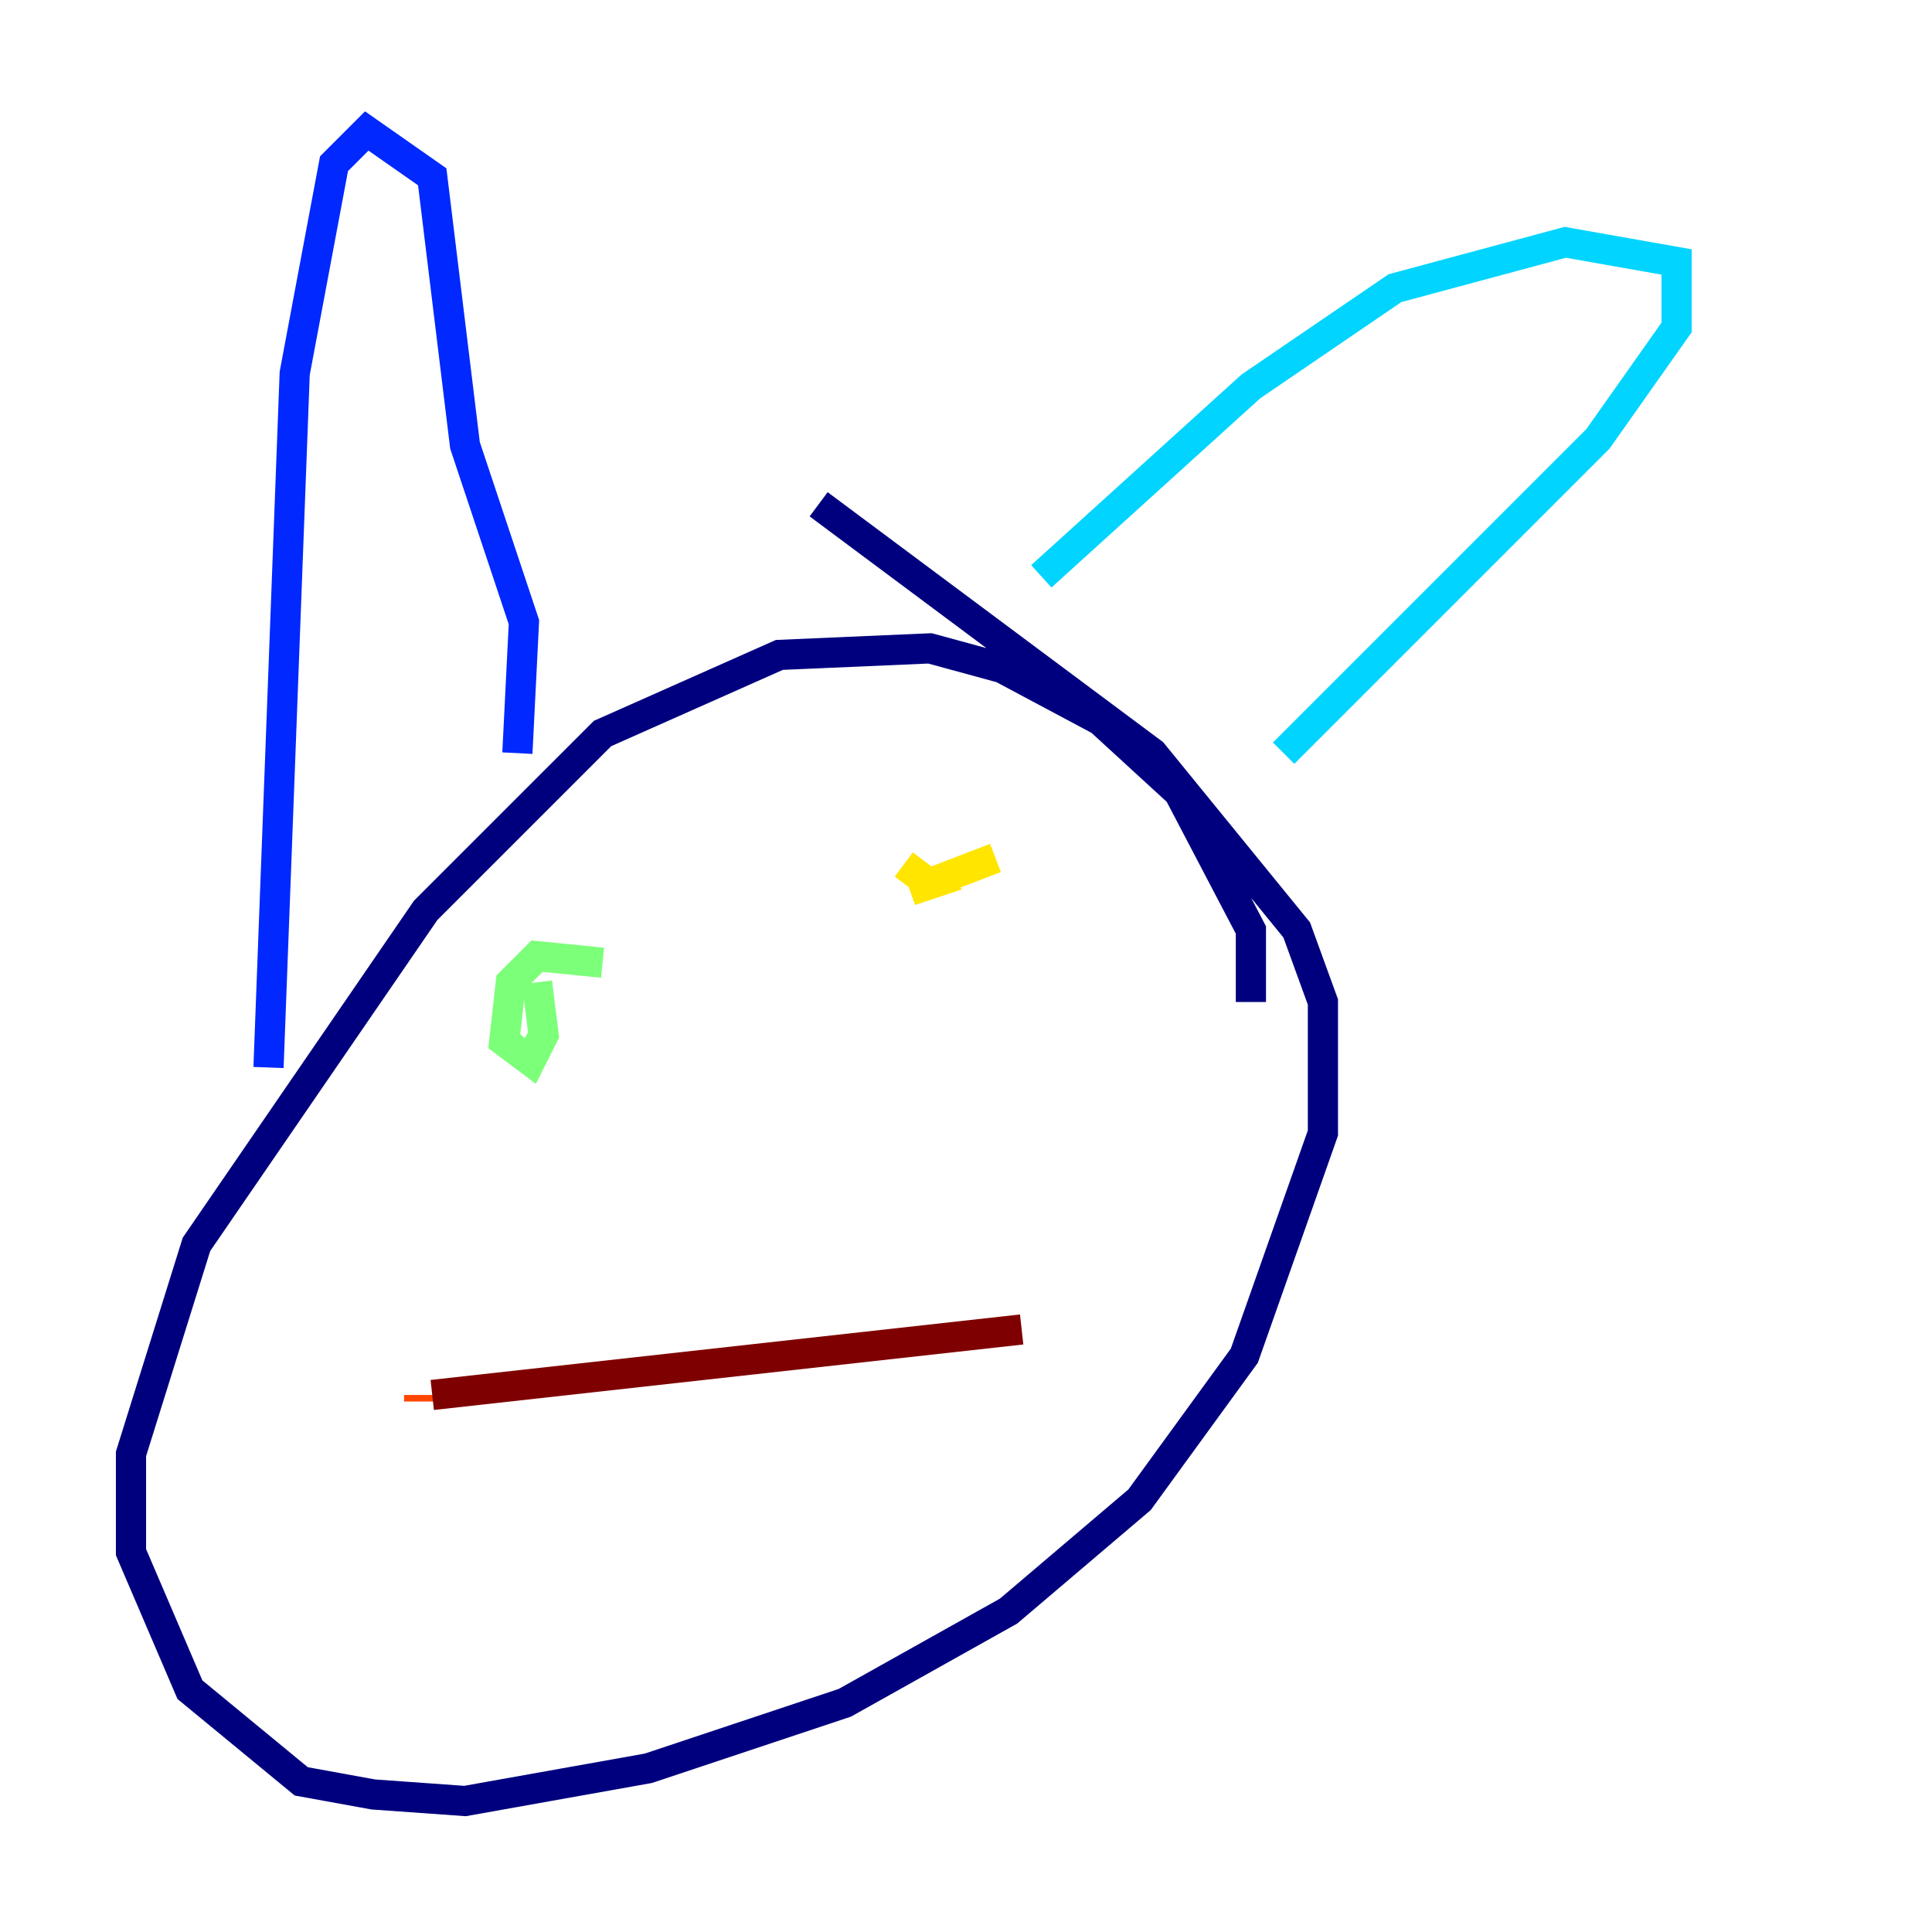<?xml version="1.0" encoding="utf-8" ?>
<svg baseProfile="tiny" height="128" version="1.2" viewBox="0,0,128,128" width="128" xmlns="http://www.w3.org/2000/svg" xmlns:ev="http://www.w3.org/2001/xml-events" xmlns:xlink="http://www.w3.org/1999/xlink"><defs /><polyline fill="none" points="82.875,66.386 82.875,61.614 78.102,52.502 72.895,47.729 66.386,44.258 61.614,42.956 51.634,43.39 39.919,48.597 28.203,60.312 13.017,82.441 8.678,96.325 8.678,102.834 12.583,111.946 19.959,118.02 24.732,118.888 30.807,119.322 42.956,117.153 55.973,112.814 66.82,106.739 75.498,99.363 82.441,89.817 87.647,75.064 87.647,66.386 85.912,61.614 76.366,49.898 54.237,33.41" stroke="#00007f" stroke-width="2" /><polyline fill="none" points="17.79,70.725 19.525,24.732 22.129,10.848 24.298,8.678 28.637,11.715 30.807,29.505 34.712,41.22 34.278,49.898" stroke="#0028ff" stroke-width="2" /><polyline fill="none" points="68.99,38.183 82.875,25.6 92.42,19.091 103.702,16.054 111.078,17.356 111.078,21.695 105.871,29.071 85.044,49.898" stroke="#00d4ff" stroke-width="2" /><polyline fill="none" points="39.919,63.783 35.58,63.349 33.844,65.085 33.41,68.99 35.146,70.291 36.014,68.556 35.58,65.085" stroke="#7cff79" stroke-width="2" /><polyline fill="none" points="65.953,56.841 60.312,59.01 61.614,58.576 59.878,57.275 61.614,58.576" stroke="#ffe500" stroke-width="2" /><polyline fill="none" points="27.77,92.42 27.77,92.854" stroke="#ff4600" stroke-width="2" /><polyline fill="none" points="28.637,92.42 67.688,88.081" stroke="#7f0000" stroke-width="2" /></svg>